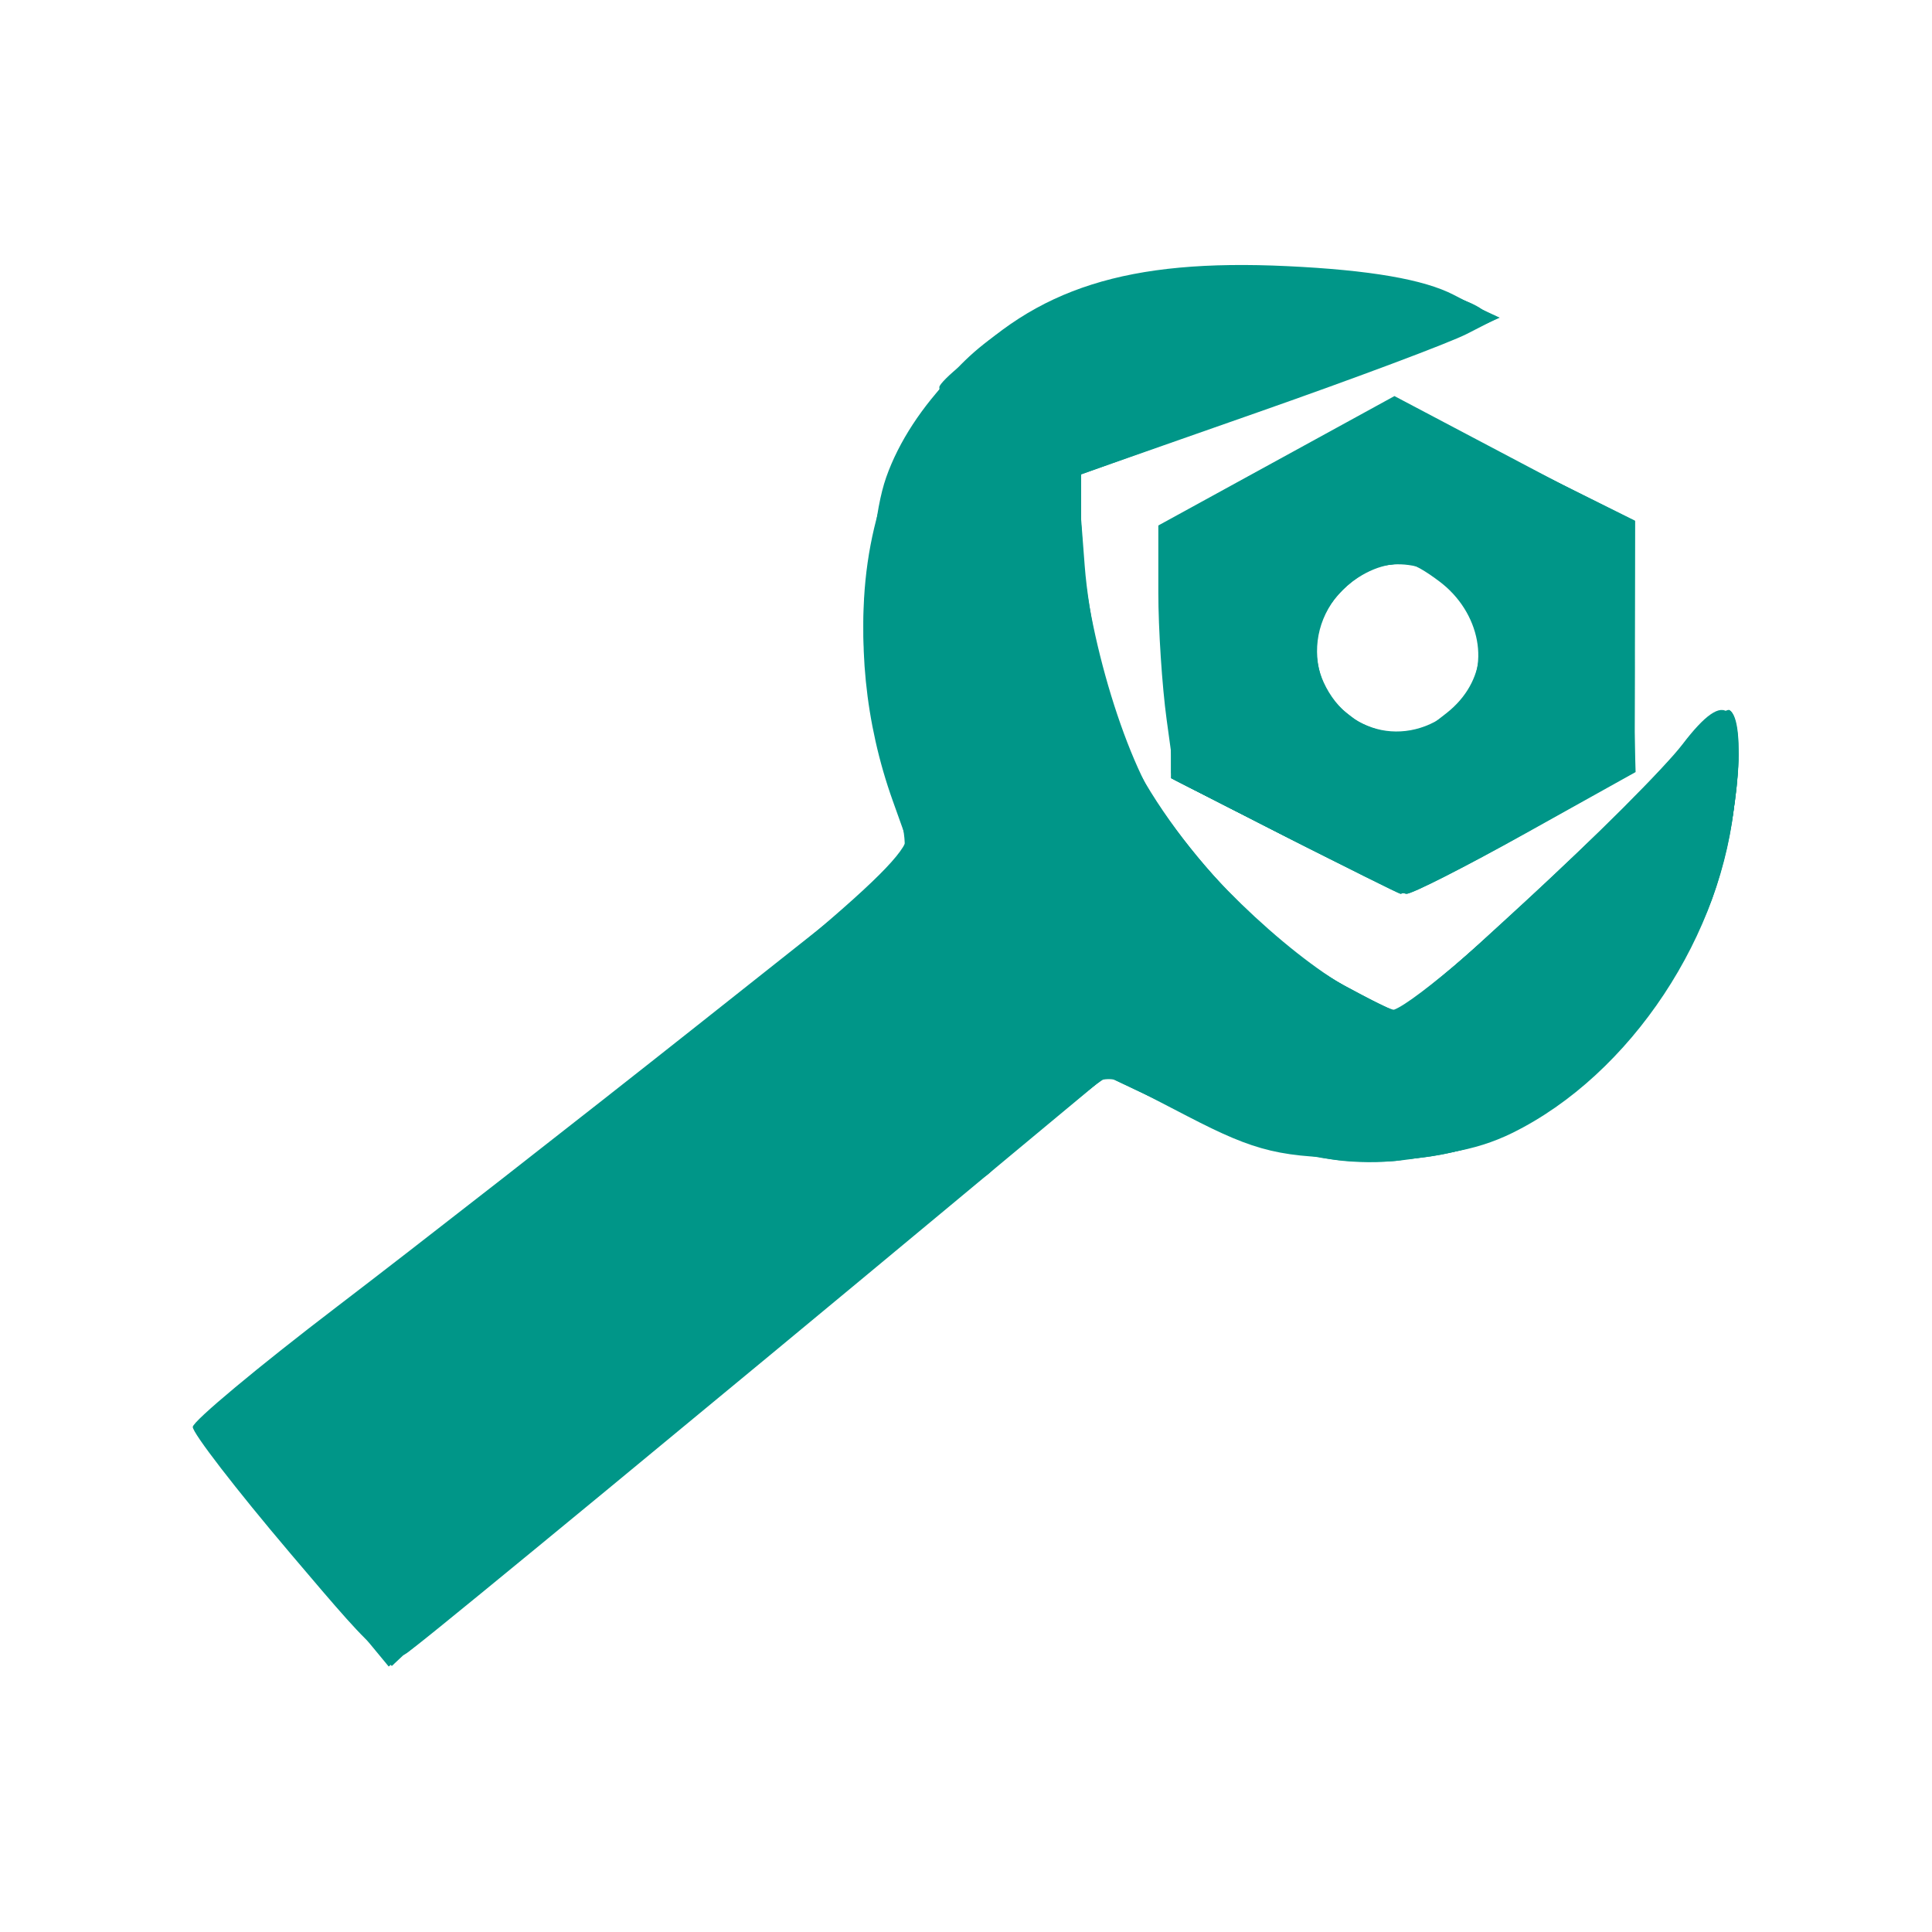 <?xml version="1.0" encoding="UTF-8" standalone="no"?>
<svg
   xmlns:dc="http://purl.org/dc/elements/1.1/"
   xmlns:cc="http://creativecommons.org/ns#"
   xmlns:rdf="http://www.w3.org/1999/02/22-rdf-syntax-ns#"
   xmlns:svg="http://www.w3.org/2000/svg"
   xmlns="http://www.w3.org/2000/svg"
   xmlns:sodipodi="http://sodipodi.sourceforge.net/DTD/sodipodi-0.dtd"
   xmlns:inkscape="http://www.inkscape.org/namespaces/inkscape"
   height="512"
   viewBox="0 0 512 512"
   width="512"
   version="1.1"
   id="svg2"
   inkscape:version="0.91 r13725"
   sodipodi:docname="Postinstaller1.svg">
  <defs
     id="defs17" />
  <sodipodi:namedview
     pagecolor="#ffffff"
     bordercolor="#666666"
     borderopacity="1"
     objecttolerance="10"
     gridtolerance="10"
     guidetolerance="10"
     inkscape:pageopacity="0"
     inkscape:pageshadow="2"
     inkscape:window-width="1920"
     inkscape:window-height="1022"
     id="namedview15"
     showgrid="false"
     inkscape:zoom="1.2867932"
     inkscape:cx="318.21065"
     inkscape:cy="323.03551"
     inkscape:window-x="0"
     inkscape:window-y="0"
     inkscape:window-maximized="1"
     inkscape:current-layer="svg2" />
  <g
     id="g4700"
     transform="matrix(1.475,0,0,1.475,-172.202,-82.858)"
     style="fill:#009688;fill-opacity:1">
    <path
       style="fill:#009688;fill-opacity:1"
       d="m 168.82,335.161 c -9.657,-11.383 -17.505,-21.56 -17.439,-22.617 0.066,-1.057 11.72,-10.775 25.899,-21.596 14.179,-10.821 43.235,-33.5 64.57,-50.397 l 38.79,-30.723 -3.495,-9.784 c -10.072,-28.196 -5.435,-59.581 11.411,-77.23 14.243,-14.922 30.841,-20.177 59.453,-18.822 14.872,0.704 24.565,2.377 29.949,5.169 l 7.959,4.128 -5.645,2.889 c -3.105,1.589 -19.967,7.913 -37.471,14.053 l -31.827,11.163 0,8.931 c 0,15.32 6.925,40.27 14.244,51.32 8.098,12.226 25.256,28.074 35.997,33.25 l 7.42,3.575 22.272,-20.444 c 12.25,-11.244 24.911,-23.904 28.137,-28.133 8.007,-10.497 10.797,-7.711 9.422,9.409 -1.981,24.677 -18.728,49.964 -40.027,60.438 -6.649,3.269 -13.972,4.508 -26.542,4.491 -15.008,-0.021 -19.311,-1.035 -31.761,-7.485 l -14.401,-7.461 -28.532,23.726 c -42.599,35.423 -89.526,74.108 -95.525,78.748 -5.29,4.092 -5.332,4.061 -22.858,-16.596 z M 347.764,206.489 327.845,196.333 326.353,185.451 c -0.82,-5.985 -1.492,-16.278 -1.492,-22.873 l 0,-11.991 21.212,-11.626 21.212,-11.626 21.031,11.103 21.031,11.103 0.632,22.675 0.632,22.675 -19.732,10.995 c -10.852,6.047 -20.511,10.942 -21.464,10.878 -0.953,-0.064 -10.696,-4.687 -21.651,-10.273 z m 31.516,-24.356 c 5.363,-5.926 3.493,-15.983 -4.007,-21.558 -5.297,-3.937 -7.235,-4.255 -12.186,-1.999 -8.208,3.74 -11.964,12.63 -8.525,20.178 4.657,10.22 16.999,11.907 24.718,3.378 z"
       id="path4714"
       inkscape:connector-curvature="0" />
    <path
       style="fill:#009688;fill-opacity:1"
       d="m 168.901,334.814 c -9.706,-11.632 -17.104,-22.028 -16.441,-23.101 0.663,-1.073 28.735,-23.461 62.382,-49.75 33.647,-26.289 62.222,-49.059 63.5,-50.599 1.581,-1.905 1.209,-6.036 -1.164,-12.923 -13.244,-38.44 -1.131,-74.386 29.763,-88.331 16.139,-7.284 55.363,-7.928 70,-1.148 l 9.259,4.289 -6.944,3.072 c -3.819,1.69 -20.876,8.075 -37.905,14.188 l -30.961,11.116 1.244,16.215 c 0.684,8.918 3.508,22.241 6.274,29.605 6.001,15.974 25.106,37.713 40.163,45.701 l 10.254,5.44 17.766,-15.9 c 9.771,-8.745 22.784,-21.391 28.917,-28.102 6.133,-6.711 11.795,-11.558 12.582,-10.771 3.104,3.104 1.171,22.011 -3.538,34.597 -5.726,15.305 -21.544,33.51 -35.481,40.839 -15.085,7.932 -37.653,7.007 -57.414,-2.354 l -15.693,-7.433 -46.803,38.465 c -25.742,21.156 -53.053,43.698 -60.691,50.094 -7.638,6.396 -15.583,13.049 -17.655,14.785 -3.331,2.791 -5.812,0.706 -21.414,-17.994 z M 347.714,206.464 327.745,196.282 326.075,174.017 c -0.918,-12.246 -1.306,-22.579 -0.863,-22.963 3.17,-2.742 39.336,-22.133 41.279,-22.133 1.343,0 11.795,4.698 23.227,10.439 l 20.786,10.439 -0.056,22.545 -0.056,22.545 -19.614,10.995 c -10.787,6.047 -20.397,10.942 -21.354,10.878 -0.957,-0.064 -10.727,-4.699 -21.71,-10.298 z m 28.916,-22.158 c 14.667,-11.537 -0.415,-34.489 -15.967,-24.299 -10.548,6.911 -9.428,22.175 1.964,26.765 7.135,2.875 7.235,2.857 14.003,-2.467 z"
       id="path4712"
       inkscape:connector-curvature="0" />
    <path
       style="fill:#009688;fill-opacity:1"
       d="m 170.613,336.657 c -8.897,-10.499 -16.902,-20.311 -17.79,-21.804 -1.025,-1.723 21.17,-20.598 60.775,-51.683 34.314,-26.932 63.497,-50.302 64.85,-51.932 1.765,-2.126 1.399,-5.837 -1.293,-13.128 -4.746,-12.852 -5.406,-44.17 -1.185,-56.181 4.486,-12.765 16.859,-25.456 30.972,-31.768 10.247,-4.583 15.91,-5.423 36.437,-5.407 18.243,0.015 26.613,1.046 33.563,4.134 11.265,5.006 12.601,4.165 -32.123,20.244 l -34.437,12.381 1.226,17.881 c 0.834,12.175 3.105,21.987 7.115,30.745 7.096,15.499 25.666,35.749 39.528,43.103 l 10.115,5.366 15.861,-14.079 c 8.724,-7.744 21.804,-20.318 29.066,-27.944 7.263,-7.625 13.773,-13.296 14.467,-12.602 2.901,2.901 0.927,22.044 -3.492,33.854 -5.629,15.046 -22.158,34.293 -35.493,41.331 -15.277,8.063 -37.681,7.16 -57.724,-2.327 l -15.799,-7.478 -31.494,26 c -74.414,61.434 -89.878,74.229 -93.324,77.219 -3.197,2.773 -5.642,0.809 -19.823,-15.926 z M 347.43,206.35 327.177,195.997 l -0.032,-16.756 c -0.017,-9.216 -0.64,-19.023 -1.383,-21.793 -1.449,-5.401 2.863,-8.818 28.76,-22.788 l 12.3,-6.636 21.841,10.85 21.841,10.85 -0.032,22.583 -0.032,22.583 -19.064,10.416 c -10.485,5.729 -20.105,10.637 -21.378,10.907 -1.273,0.27 -11.429,-4.168 -22.568,-9.862 z m 27.144,-19.959 c 11.545,-5.26 10.261,-23.987 -1.922,-28.042 -15.322,-5.099 -26.718,15.885 -14.041,25.856 7.231,5.688 8.035,5.798 15.964,2.186 z"
       id="path4710"
       inkscape:connector-curvature="0" />
    <path
       style="fill:#009688;fill-opacity:1"
       d="m 171.816,337.738 c -8.123,-9.824 -16.119,-19.587 -17.77,-21.697 -2.65,-3.387 1.277,-7.167 33.563,-32.302 77.85,-60.608 93.683,-74.038 92.048,-78.077 -0.852,-2.105 -3.166,-11.867 -5.142,-21.693 -3.287,-16.347 -3.268,-19.181 0.226,-33.339 7.266,-29.444 23.167,-42.046 58.418,-46.298 13.242,-1.597 42.488,2.611 48.452,6.972 3.34,2.442 -1.622,4.862 -33.664,16.411 l -37.582,13.546 1.243,18.132 c 2.091,30.509 16.838,55.061 43.06,71.69 5.748,3.645 11.639,6.627 13.093,6.627 1.453,0 15.309,-12.069 30.79,-26.821 30.335,-28.905 32.481,-29.536 29.627,-8.718 -4.974,36.292 -38.063,65.781 -70.201,62.565 -6.612,-0.662 -18.831,-4.453 -27.153,-8.425 l -15.132,-7.222 -56.175,46.233 c -30.896,25.428 -59.945,49.392 -64.553,53.254 l -8.378,7.022 -14.769,-17.861 z M 347.43,206.321 327.177,195.997 l 0,-23.001 0,-23.001 19.954,-10.877 19.954,-10.877 20.386,9.993 c 13.713,6.722 20.81,11.568 21.679,14.806 0.711,2.647 1.288,13.146 1.282,23.331 l -0.012,18.517 -20.666,10.995 c -11.366,6.047 -20.982,10.942 -21.369,10.878 -0.386,-0.064 -9.816,-4.763 -20.955,-10.441 z m 32.405,-23.574 c 6.898,-9.03 -0.082,-26.05 -10.683,-26.05 -7.421,0 -16.515,8.922 -16.515,16.203 0,13.587 19.067,20.491 27.197,9.847 z"
       id="path4708"
       inkscape:connector-curvature="0" />
    <path
       style="fill:#009688;fill-opacity:1"
       d="m 171.97,337.589 c -8.05,-9.739 -16.016,-19.365 -17.702,-21.393 -2.693,-3.239 4.577,-9.699 59.917,-53.238 34.64,-27.253 63.892,-50.179 65.004,-50.946 1.112,-0.767 0.265,-7.437 -1.881,-14.822 -6.036,-20.765 -5.351,-43.848 1.765,-59.39 10.246,-22.381 29.259,-32.463 61.993,-32.873 17.871,-0.224 40.353,3.797 42.729,7.641 0.52,0.841 -15.652,7.607 -35.937,15.036 l -36.882,13.506 0,13.374 c 0,17.707 6.784,38.729 16.983,52.622 8.395,11.436 32.988,30.605 39.266,30.605 1.888,0 16.039,-12.078 31.447,-26.839 30.233,-28.965 32.391,-29.587 29.233,-8.431 -4.039,27.056 -25.299,52.887 -49.261,59.853 -16.265,4.728 -28.667,3.107 -46.996,-6.146 -7.76,-3.917 -14.983,-6.803 -16.052,-6.414 -1.907,0.695 -27.28,21.375 -95.011,77.439 l -33.975,28.123 -14.637,-17.707 z M 347.43,206.321 327.177,195.997 l 0,-22.708 0,-22.708 20.132,-11.3 20.132,-11.3 19.736,10.497 c 22.359,11.892 22.767,12.583 23.055,39.052 l 0.189,17.36 -20.666,10.995 c -11.366,6.047 -20.982,10.942 -21.369,10.878 -0.387,-0.064 -9.817,-4.763 -20.956,-10.441 z m 30.801,-21.979 c 6.908,-6.908 5.437,-20.541 -2.708,-25.091 -7.934,-4.432 -19.969,0.027 -22.009,8.155 -4.155,16.553 13.204,28.447 24.716,16.935 z"
       id="path4706"
       inkscape:connector-curvature="0" />
    <path
       style="fill:#009688;fill-opacity:1"
       d="m 173.251,339.002 c -7.638,-9.079 -15.692,-18.798 -17.897,-21.598 -3.978,-5.052 -3.783,-5.266 25.461,-27.916 16.209,-12.554 45.095,-35.224 64.191,-50.378 19.096,-15.154 35.039,-27.802 35.429,-28.108 0.39,-0.305 -0.912,-6.81 -2.893,-14.455 -4.371,-16.867 -4.512,-42.517 -0.299,-54.322 7.562,-21.189 23.697,-32.737 51.178,-36.629 15.688,-2.222 38.512,0.039 51.358,5.086 6.143,2.414 5.462,2.872 -15.566,10.471 -12.094,4.371 -29.02,10.601 -37.614,13.846 l -15.624,5.899 0.028,13.107 c 0.039,18.73 5.377,36.293 15.496,50.985 9.243,13.42 32.937,32.72 40.171,32.72 2.344,0 16.771,-12.061 32.061,-26.802 26.722,-25.763 27.858,-26.569 29.309,-20.785 3.259,12.986 -8.843,43.098 -22.534,56.064 -21.401,20.269 -45.564,23.63 -73.347,10.202 -15.014,-7.257 -16.779,-7.631 -20.54,-4.35 -2.263,1.974 -28.071,23.124 -57.352,47 -29.281,23.876 -56.362,46.349 -60.182,49.94 l -6.944,6.528 -13.888,-16.507 z m 174.179,-133.162 -20.253,-10.749 0.008,-22.09 0.008,-22.09 19.817,-11.344 19.817,-11.344 20.103,10.514 20.103,10.514 1.82,12.403 c 1.001,6.822 1.522,17.062 1.157,22.756 l -0.663,10.353 -19.675,10.956 c -10.821,6.026 -20.196,10.937 -20.832,10.913 -0.637,-0.023 -10.271,-4.88 -21.411,-10.792 z M 379.362,183.421 c 3.125,-3.125 5.681,-7.859 5.681,-10.521 0,-6.688 -10.132,-16.203 -17.255,-16.203 -7.951,0 -15.151,7.699 -15.151,16.203 0,14.781 16.119,21.127 26.724,10.521 z"
       id="path4704"
       inkscape:connector-curvature="0" />
    <path
       style="fill:#009688;fill-opacity:1"
       d="m 188.296,352.571 c 0,-0.481 1.823,-2.303 4.051,-4.051 3.671,-2.879 3.753,-2.797 0.874,0.874 -3.024,3.856 -4.925,5.082 -4.925,3.177 z m -35.779,-38.316 c -0.732,-1.185 -0.447,-2.702 0.635,-3.37 1.082,-0.668 1.967,0.301 1.967,2.155 0,3.903 -0.73,4.244 -2.602,1.215 z m 91.331,-7.978 c 0,-0.481 1.823,-2.303 4.051,-4.051 3.671,-2.879 3.753,-2.797 0.874,0.874 -3.024,3.856 -4.925,5.082 -4.925,3.177 z m 23.147,-18.517 c 0,-0.481 1.823,-2.303 4.051,-4.051 3.671,-2.879 3.753,-2.797 0.874,0.874 -3.024,3.856 -4.925,5.082 -4.925,3.177 z m 25.461,-20.832 c 0,-0.481 1.823,-2.303 4.051,-4.051 3.671,-2.879 3.753,-2.797 0.874,0.874 -3.024,3.856 -4.925,5.082 -4.925,3.177 z m 66.574,-3.078 c 2.879,-0.554 7.046,-0.533 9.259,0.047 2.213,0.579 -0.143,1.032 -5.235,1.007 -5.092,-0.026 -6.903,-0.5 -4.024,-1.053 z m -46.359,-14.853 c 1.57,-1.582 3.438,-2.293 4.151,-1.58 0.713,0.713 -0.572,2.007 -2.855,2.876 -3.299,1.256 -3.565,0.99 -1.296,-1.296 z m 56.169,-9.845 c 0,-0.481 1.823,-2.303 4.051,-4.051 3.671,-2.879 3.753,-2.797 0.874,0.874 -3.024,3.856 -4.925,5.082 -4.925,3.177 z M 400.089,209.935 c 6.27,-6.365 11.92,-11.573 12.557,-11.573 0.637,0 -3.972,5.208 -10.242,11.573 -6.27,6.365 -11.92,11.573 -12.557,11.573 -0.637,0 3.972,-5.208 10.242,-11.573 z m 26.802,-15.238 c 0.111,-2.696 0.66,-3.245 1.398,-1.398 0.669,1.671 0.586,3.667 -0.183,4.436 -0.769,0.769 -1.316,-0.598 -1.216,-3.038 z m -9.441,-1.838 c 0,-0.481 1.823,-2.303 4.051,-4.051 3.671,-2.879 3.753,-2.797 0.874,0.874 -3.024,3.856 -4.925,5.082 -4.925,3.177 z m -8.675,-9.542 c 0.026,-5.092 0.5,-6.903 1.053,-4.024 0.554,2.879 0.533,7.046 -0.047,9.259 -0.579,2.213 -1.032,-0.143 -1.007,-5.235 z m -99.578,-33.563 c 0,-4.456 0.476,-6.279 1.059,-4.051 0.582,2.228 0.582,5.873 0,8.101 -0.582,2.228 -1.059,0.405 -1.059,-4.051 z m 56.896,5.363 c 1.671,-0.669 3.667,-0.586 4.436,0.183 0.769,0.769 -0.598,1.316 -3.038,1.216 -2.696,-0.111 -3.245,-0.66 -1.398,-1.398 z m -80.58,-29.384 c 0,-0.481 1.823,-2.303 4.051,-4.051 3.671,-2.879 3.753,-2.797 0.874,0.874 -3.024,3.856 -4.925,5.082 -4.925,3.177 z"
       id="path4702"
       inkscape:connector-curvature="0" />
  </g>
</svg>
